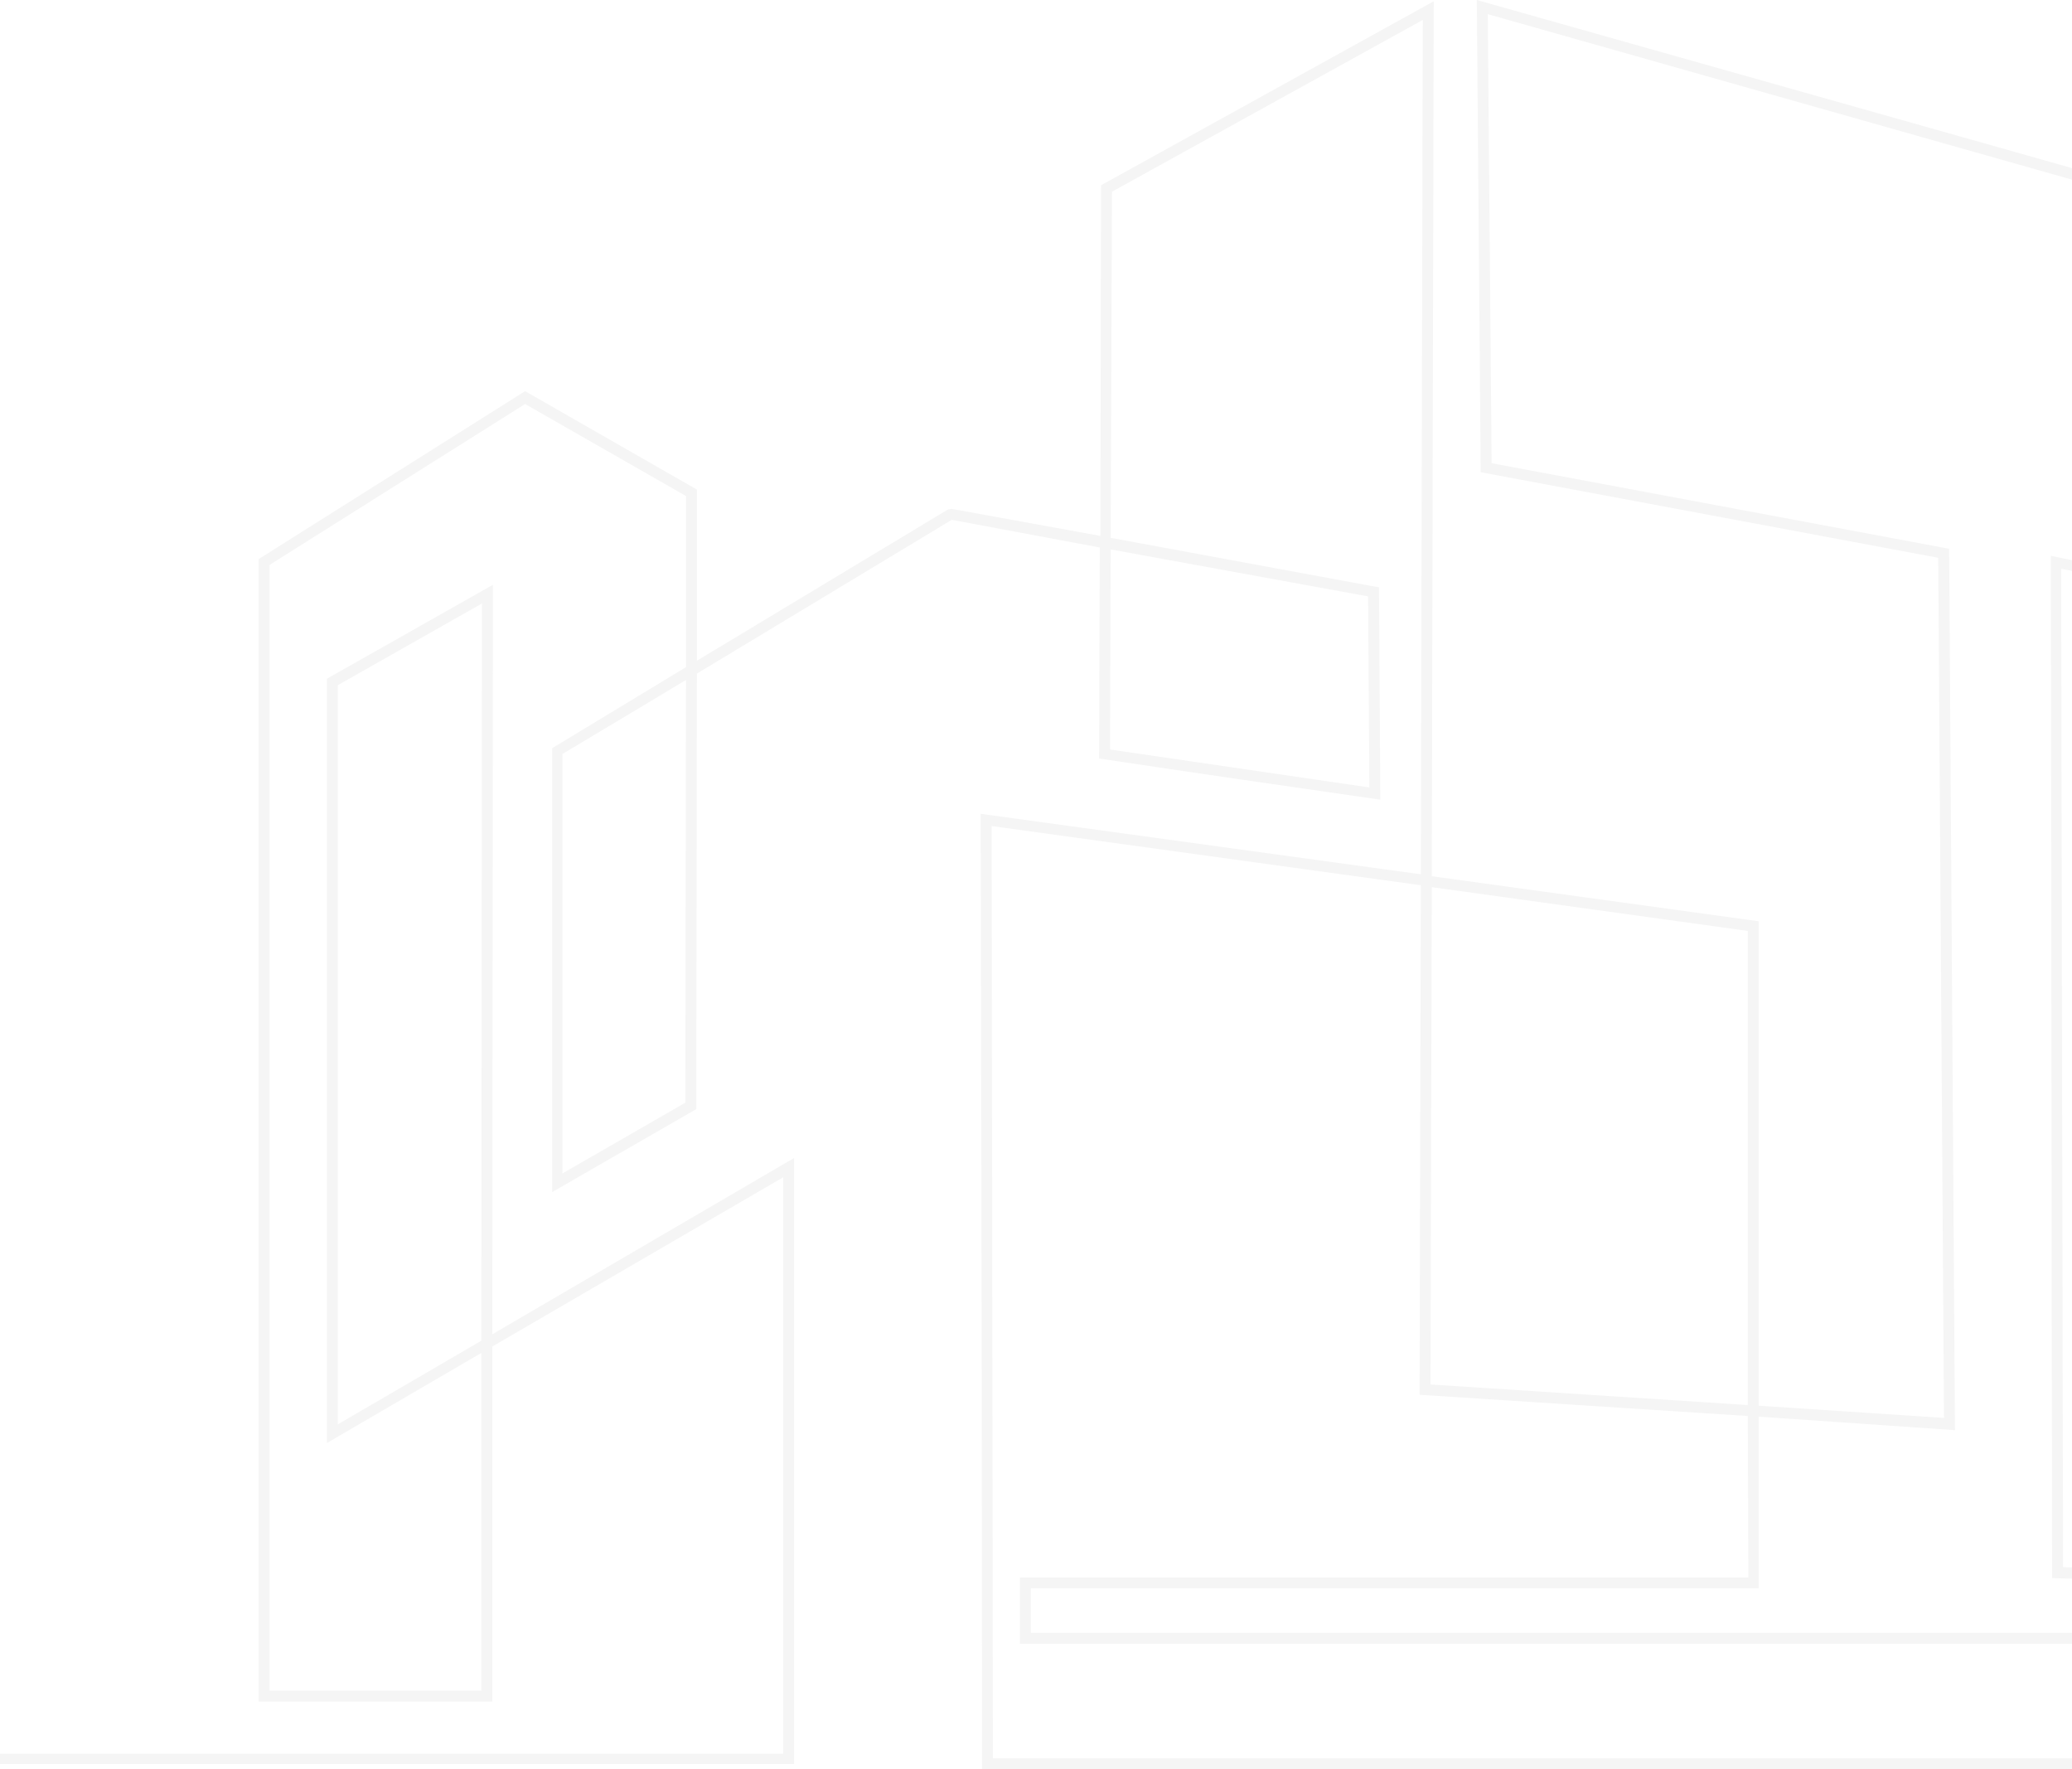 <svg width="704" height="601" viewBox="0 0 704 601" fill="none" xmlns="http://www.w3.org/2000/svg">
<path opacity="0.04" d="M936 601H333.646C333.646 492.82 333.427 384.64 333.208 276.46L482.758 297.003L483.414 6.775L377.811 65.126L377.374 182.704L468.547 199.532L468.984 271.652C437.063 267.062 405.36 262.473 373.438 257.665L373.657 185.982L323.37 176.585L236.788 228.817L236.569 376.772L187.594 404.964V254.168L233.071 226.632V168.498L178.411 137.246L91.61 191.883V574.337H163.543V459.601L111.069 490.197V230.566L167.479 198.658L167.26 453.263L269.802 393.382V599.252H0V595.755H266.085V399.938L167.26 457.416V578.053H87.894V189.916C118.066 170.902 148.238 151.889 178.411 132.876C197.87 144.021 217.329 155.167 236.788 166.313V224.446L322.057 173.088L323.369 172.869L373.875 182.048L374.094 62.941L487.131 0.437L486.475 297.659L597.544 312.957V477.522L660.513 481.674L658.545 189.479L503.092 160.412C502.654 106.869 502.217 53.325 501.78 0C614.161 31.689 726.323 63.378 838.705 95.286C840.454 254.606 842.422 413.925 843.952 573.245L797.819 575.43L793.883 212.426L700.305 193.194L700.961 532.377L790.385 534.781V558.384H346.545V535.874H594.046L593.827 481.019L482.321 473.807L482.758 300.719L336.925 280.613L337.362 597.285H936V601ZM593.828 316.235L486.475 301.374L486.038 470.31L593.828 477.303V316.235ZM597.545 481.237V539.588H350.262V554.668H786.669V538.496L697.245 536.092C697.026 420.262 697.026 304.433 696.807 188.823C730.259 195.598 763.93 202.373 797.601 209.366L801.318 571.496L840.235 569.748L834.988 98.127L505.497 4.808L506.809 157.353L662.262 186.419C662.918 286.295 663.574 385.951 664.23 485.827L597.545 481.237ZM377.374 186.638L377.155 254.605L465.267 267.499L464.83 202.592L377.374 186.638ZM233.071 231.002L191.092 256.135V398.627L232.852 374.586L233.071 231.002ZM163.543 455.448L163.762 204.996L114.786 232.751V483.86L163.543 455.448Z" fill="black"/>
</svg>
